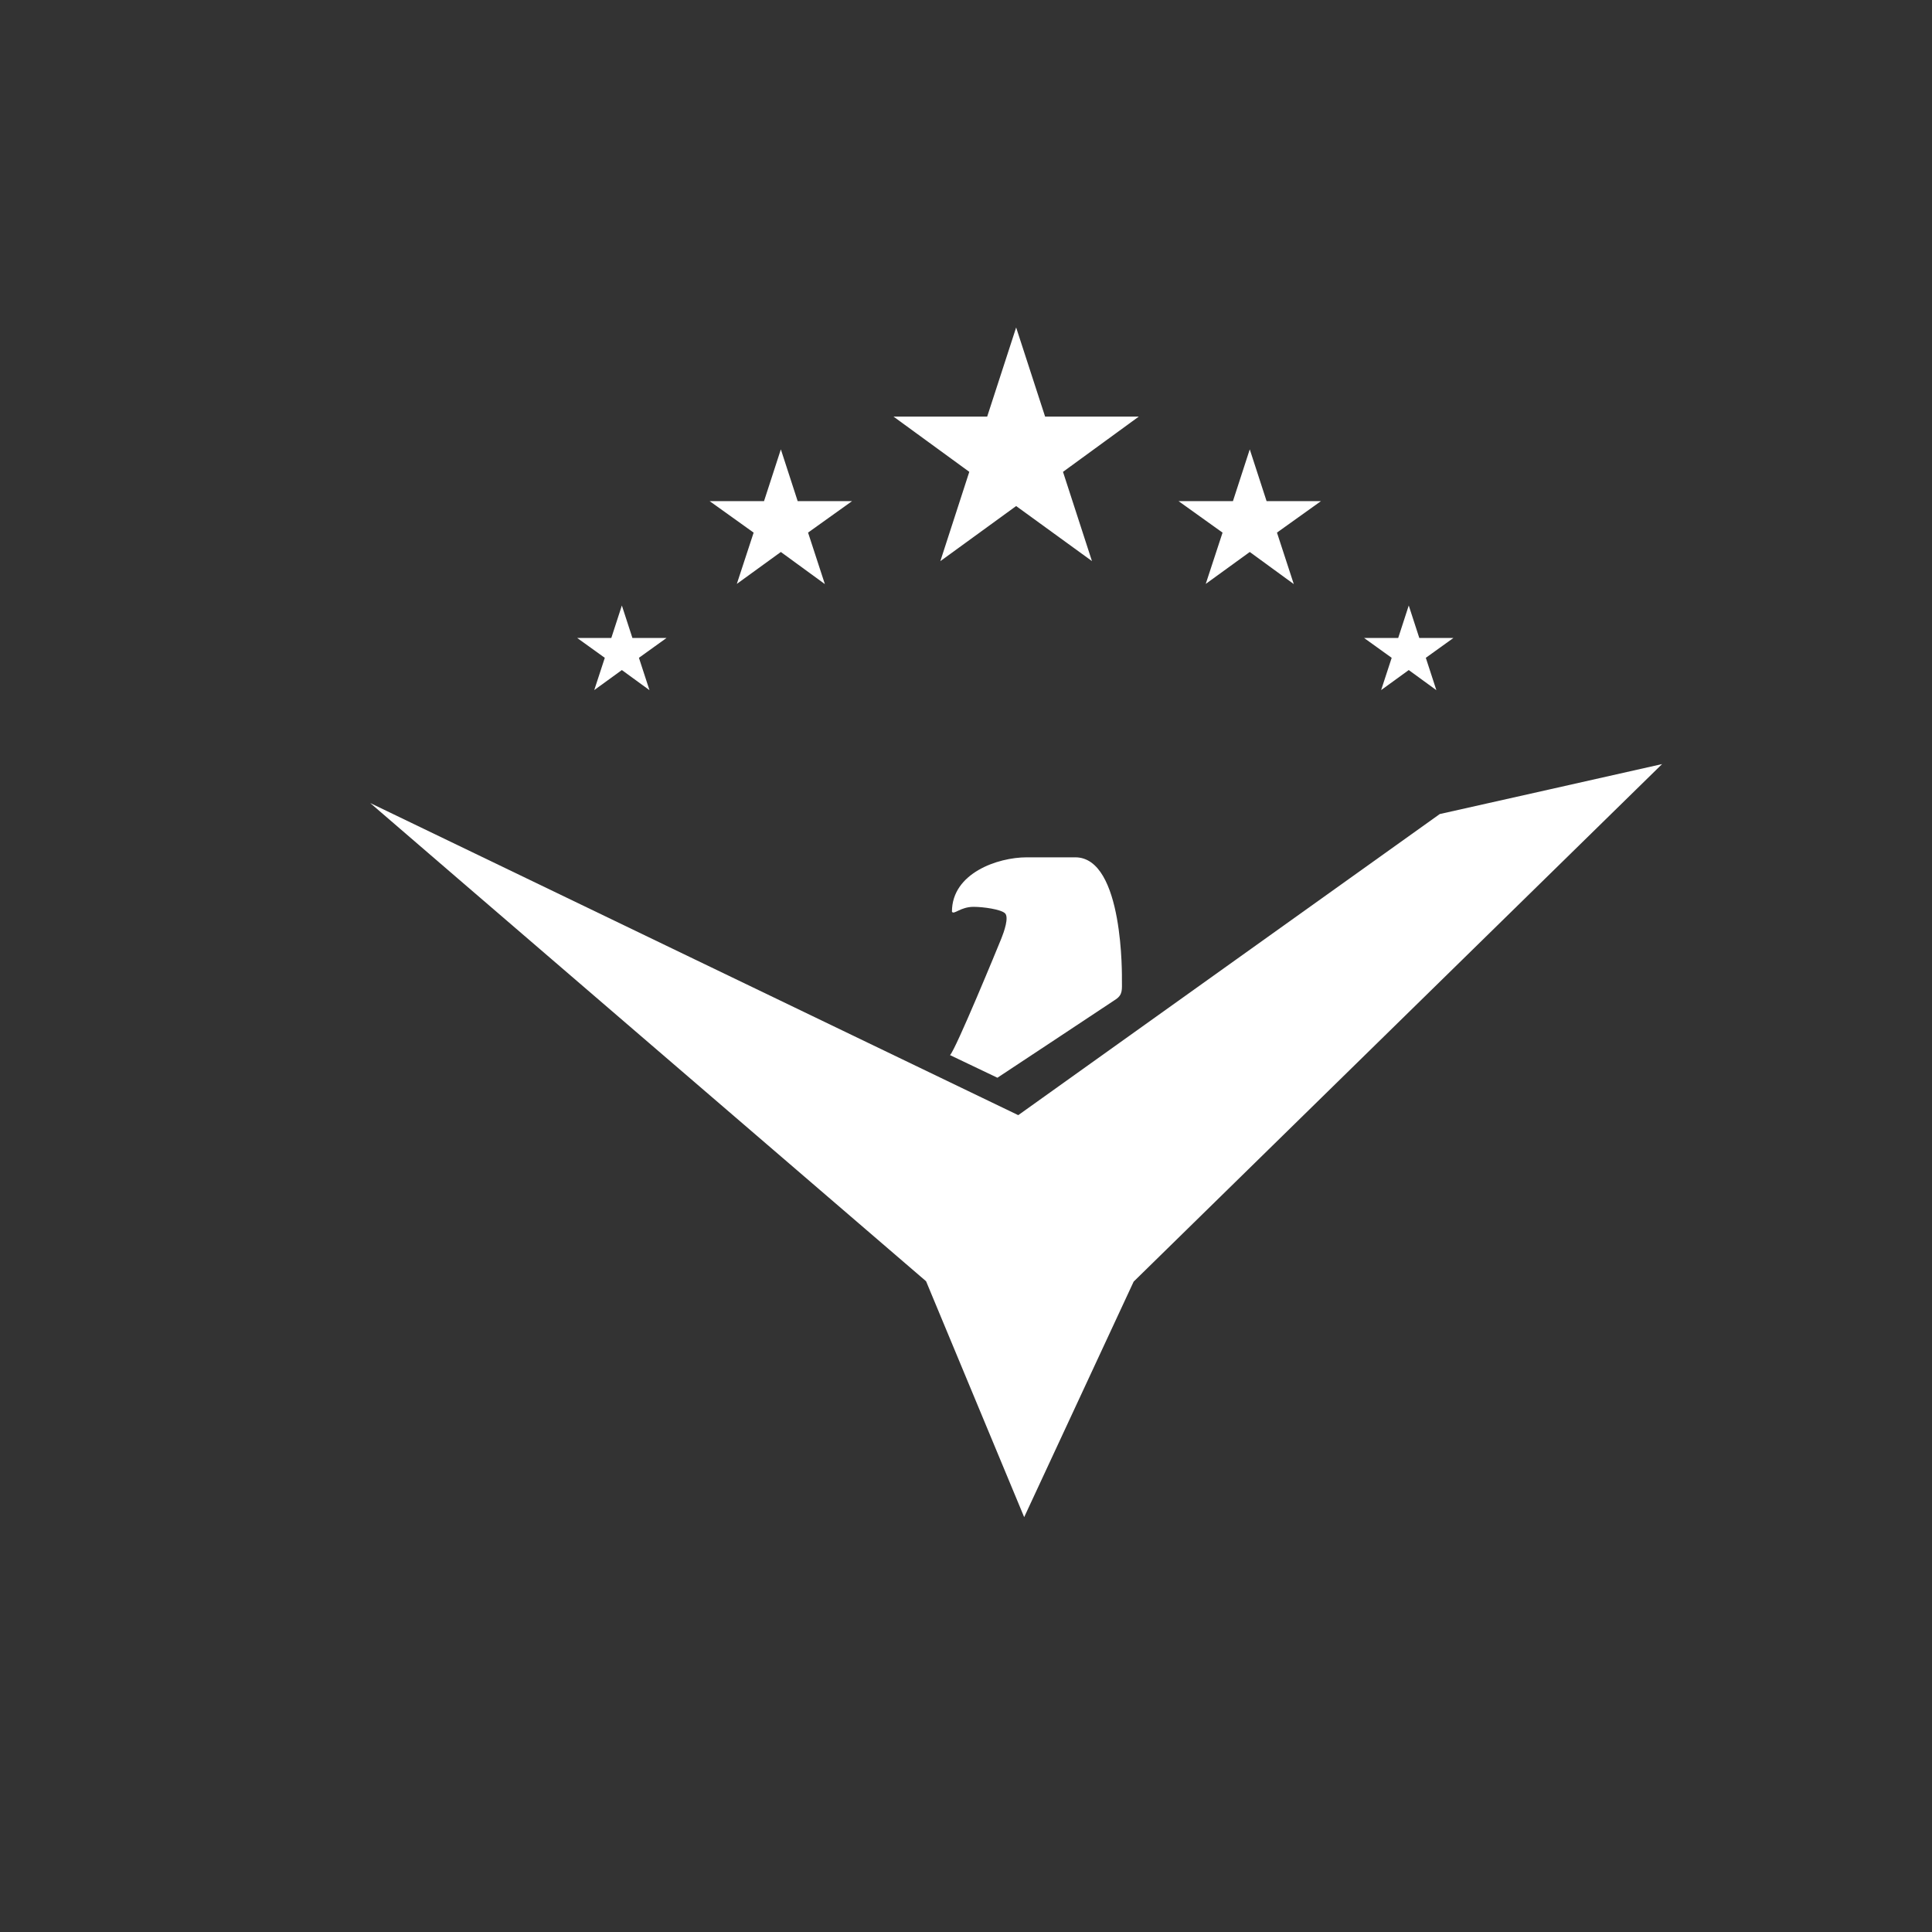 <?xml version="1.0" encoding="utf-8"?>
<!-- Generator: Adobe Illustrator 16.0.0, SVG Export Plug-In . SVG Version: 6.00 Build 0)  -->
<!DOCTYPE svg PUBLIC "-//W3C//DTD SVG 1.1//EN" "http://www.w3.org/Graphics/SVG/1.1/DTD/svg11.dtd">
<svg version="1.1" xmlns="http://www.w3.org/2000/svg" xmlns:xlink="http://www.w3.org/1999/xlink" x="0px" y="0px" width="960px"
	 height="960px" viewBox="0 0 960 960" enable-background="new 0 0 960 960" xml:space="preserve">
<rect x="0" y="0" width="960" height="960" fill="#333333" stroke="none"/>
<g id="Layer_4" display="none">
	<rect display="inline" width="960" height="960"/>
</g>
<g id="Denton_Patreus_logo">
	<g id="Layer_7">
		<polygon fill="#FFFFFF" points="504.917,162.719 519.305,207 565.863,207 528.196,234.465 542.584,278.795 504.917,251.453 
			467.25,278.832 481.637,234.459 443.97,207 490.529,207 		"/>
		<polygon fill="#FFFFFF" points="388,223.285 396.355,249 423.394,249 401.52,264.643 409.875,290.233 388,274.277 
			366.125,290.139 374.48,264.658 352.606,249 379.645,249 		"/>
		<polygon fill="#FFFFFF" points="621,223.285 629.355,249 656.395,249 634.52,264.643 642.875,290.233 621,274.277 
			599.125,290.139 607.48,264.658 585.605,249 612.645,249 		"/>
		<polygon fill="#FFFFFF" points="309,300.869 314.241,317 331.203,317 317.48,326.862 322.722,342.94 309,332.944 295.278,342.9 
			300.52,326.869 286.797,317 303.759,317 		"/>
		<polygon fill="#FFFFFF" points="700,300.869 705.241,317 722.203,317 708.48,326.862 713.723,342.94 700,332.944 686.277,342.9 
			691.52,326.869 677.797,317 694.759,317 		"/>
	</g>
	<g id="Empire_bird">
		<path fill="#FFFFFF" d="M508.906,753.857l54.4-117.031c0,0,261.155-255.74,262.575-257.159
			c-1.358,0.358-110.467,24.828-110.467,24.828L505.963,554.113c0,0-320.991-154.542-322.011-155.092
			c0.853,0.854,276.209,237.619,276.209,237.619L508.906,753.857z"/>
		<g id="Layer_6">
			<path fill="#FFFFFF" d="M472.064,524.279l23.542,11.244c0,0,56.369-37.248,58.915-39.003c3.398-2.343,2.957-4.866,2.957-9.2
				c0-1.317,1.025-61.32-23.161-61.32h-24.143c-14.363,0-37.158,7.823-37.158,27.002c0.937,1.757,4.128-2.398,10.761-2.398
				c4.832,0,13.641,1.242,15.637,3.237c1.993,1.995-0.485,9.113-1.845,12.482C495.843,470.602,474.963,521.38,472.064,524.279z"/>
		</g>
	</g>
	<g>
	</g>
	<g>
	</g>
	<g>
	</g>
	<g>
	</g>
	<g>
	</g>
	<g>
	</g>
	<g>
	</g>
	<g>
	</g>
	<g>
	</g>
	<g>
	</g>
	<g>
	</g>
	<g>
	</g>
	<g>
	</g>
	<g>
	</g>
	<g>
	</g>
</g>
</svg>
